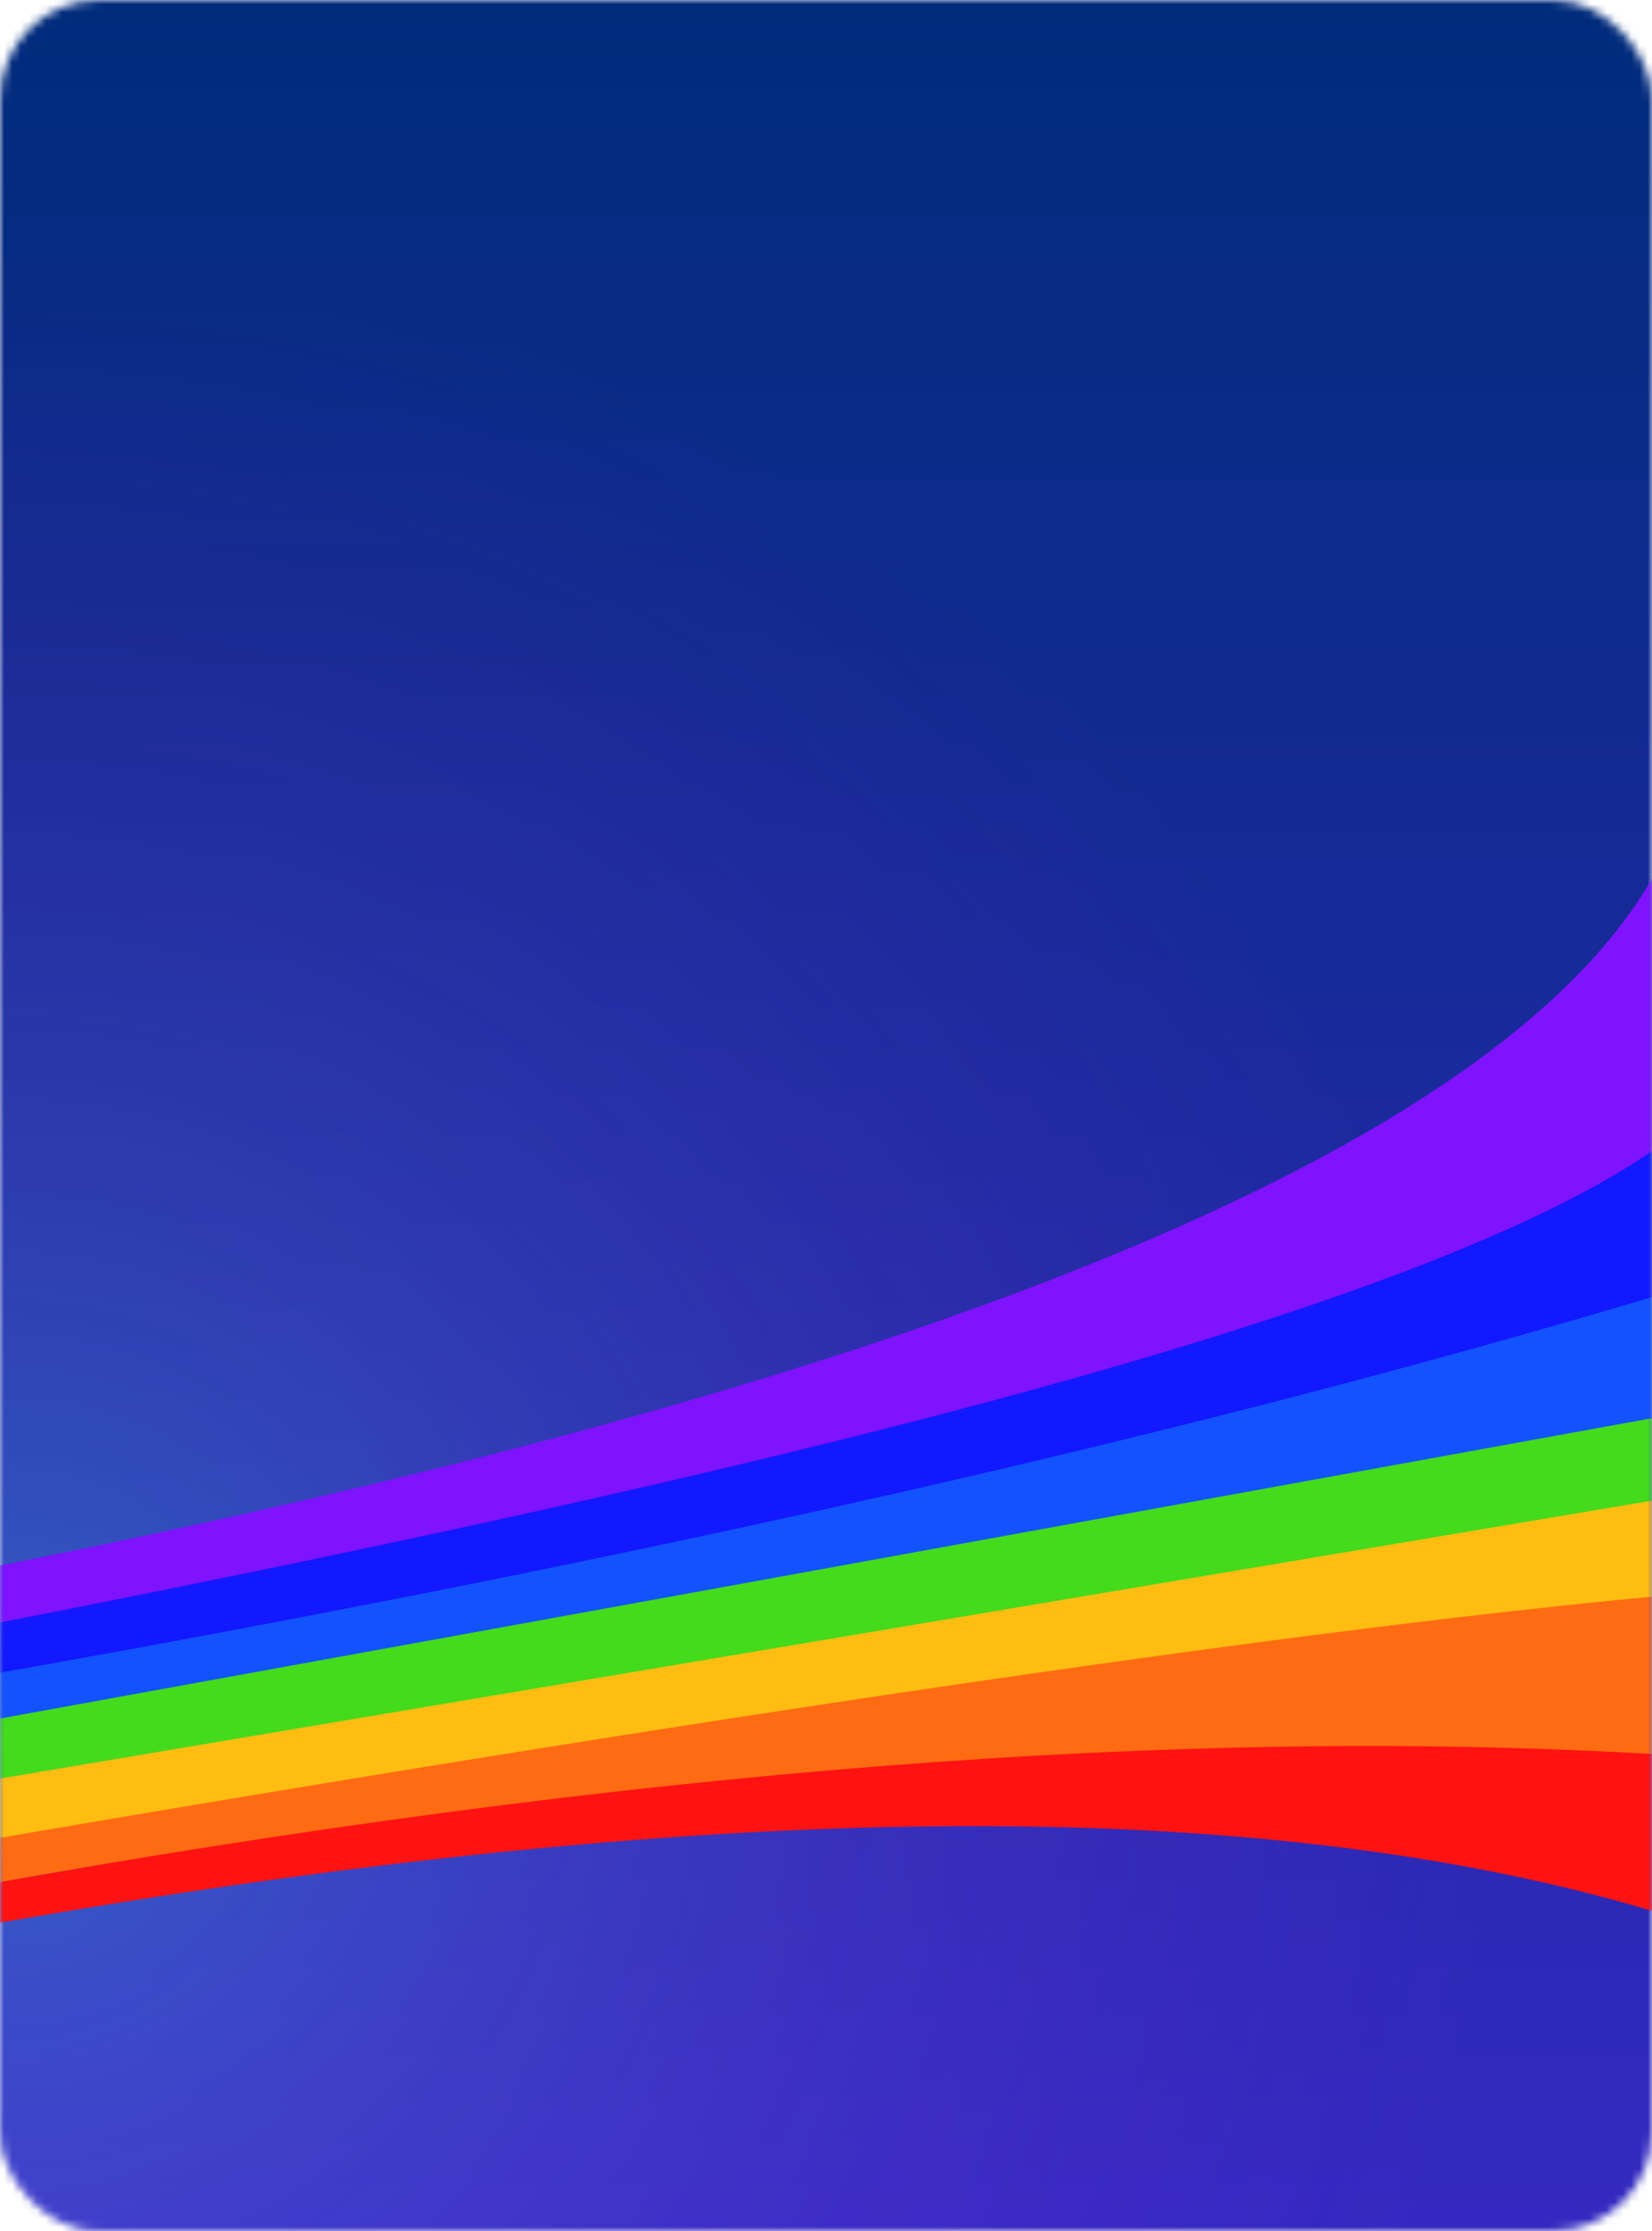<svg width="200" height="270" xmlns="http://www.w3.org/2000/svg" xmlns:xlink="http://www.w3.org/1999/xlink"><defs><rect id="a" width="200" height="270" rx="12"/><linearGradient x1="50%" y1="99.82%" x2="50%" y2="0%" id="b"><stop stop-color="#3429C1" offset="0%"/><stop stop-color="#002B7A" offset="100%"/></linearGradient><radialGradient cx="0%" cy="78.5%" fx="0%" fy="78.5%" r="91.03%" gradientTransform="scale(1 .741) rotate(-25.01 .62 .92)" id="d"><stop stop-color="#50FAFF" stop-opacity=".39" offset="0%"/><stop stop-color="#DC00FF" stop-opacity="0" offset="100%"/></radialGradient></defs><g fill="none" fill-rule="evenodd"><mask id="c" fill="#fff"><use xlink:href="#a"/></mask><path fill="url(#b)" mask="url(#c)" d="M0 0h200v270H0z"/><path fill="url(#d)" opacity=".81" mask="url(#c)" d="M0 0h200v270H0z"/><g style="mix-blend-mode:lighten" mask="url(#c)"><path d="M-1.67 189.8c112.37-22.25 187.51-51.42 203.65-87.34v58.03L-1.67 196.75c-16.74-1.33-16.73-3.64 0-6.96z" fill="#7F12FF"/><path d="M-1.67 196.69c92.49-18.06 175.83-37.9 203.65-58.8v27.77l-203.65 37.7c-16.7-1.19-16.7-3.4 0-6.67z" fill="#1218FF"/><path d="M-1.67 202.73c80.03-14.13 147.9-29.58 203.65-46.35v18.07L-1.68 209.32v-6.59z" fill="#1253FF"/><path d="M-2.64 208.46l203.6-37v10.9a31853.3 31853.3 0 0 0-203.6 33.33v-7.23z" fill="#43DB1B"/><path d="M-2.73 228.24l203.69-35.43v38.73c-48.58-14.74-116.47-13.86-203.67 1.62l-.02-4.92z" fill="#FF1212"/><path d="M-2.72 222.88l203.68-38.17v27.62c-57.57-3.45-125.46 1.86-203.66 15.92l-.02-5.37z" fill="#FF6B12"/><path d="M-2.7 215.69l203.66-34.24v11.7c-39.4 3.62-107.3 13.21-203.7 29.73l.04-7.2z" fill="#FFBD12"/></g></g></svg>
